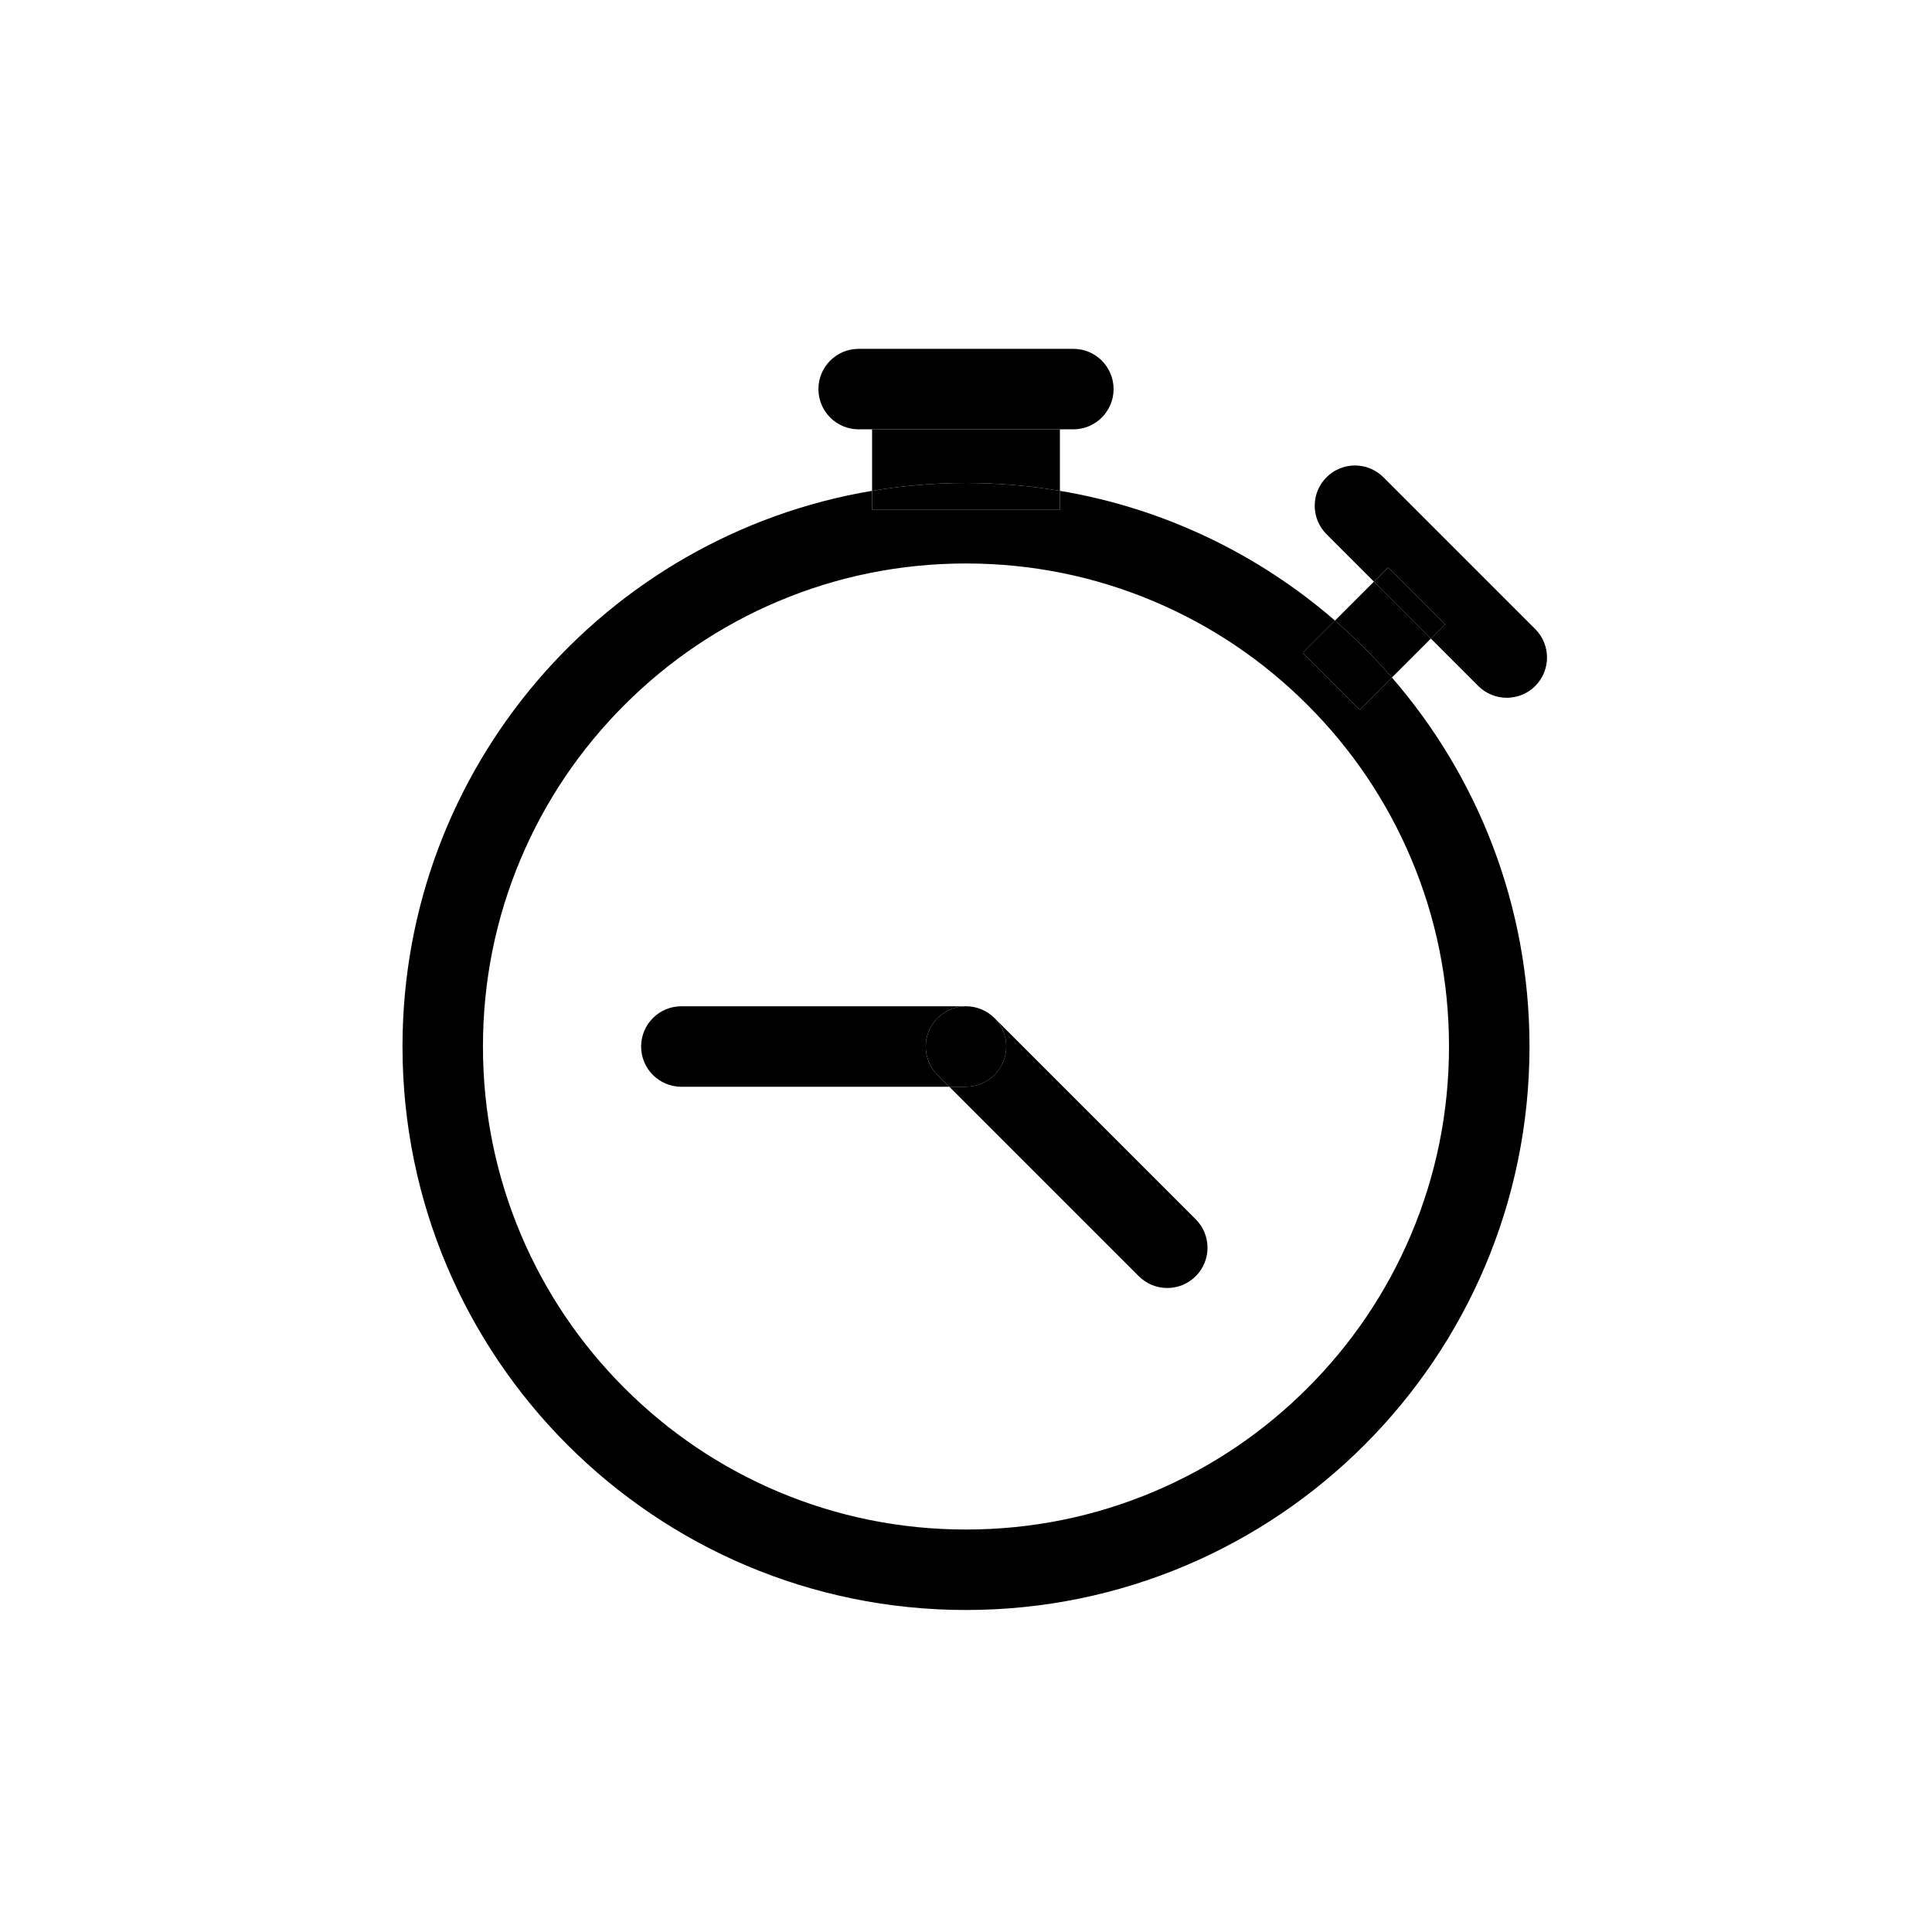 <?xml version="1.0" encoding="UTF-8"?>
<svg id="icon" xmlns="http://www.w3.org/2000/svg" viewBox="0 0 864 864">
  <g id="other_copy" data-name="other copy">
    <path d="M516.07,268.96c-26.61-11.25-54.89-16.96-84.07-16.96s-57.46,5.71-84.07,16.96c-25.72,10.88-48.82,26.46-68.67,46.31-19.85,19.85-35.43,42.95-46.31,68.67-11.25,26.61-16.96,54.89-16.96,84.07s5.71,57.46,16.96,84.07c10.88,25.72,26.46,48.82,46.31,68.67,19.85,19.85,42.95,35.43,68.67,46.31,26.61,11.25,54.89,16.96,84.07,16.96s57.46-5.71,84.07-16.96c25.72-10.88,48.82-26.46,68.67-46.31,19.85-19.85,35.43-42.95,46.31-68.67,11.25-26.61,16.96-54.89,16.96-84.07s-5.71-57.46-16.96-84.07c-10.88-25.72-26.46-48.82-46.31-68.67-19.85-19.85-42.95-35.43-68.67-46.31ZM534.73,570.73c-3.51,3.51-8.12,5.27-12.73,5.27s-9.21-1.76-12.73-5.27l-84.73-84.73h-119.82c-9.94,0-18-8.06-18-18s8.06-18,18-18h127.28c.06,0,.12,0,.18,0,.53,0,1.06.03,1.59.08.29.03.57.08.85.12.3.04.59.08.89.14.32.06.63.15.94.23.26.07.52.12.77.2.3.09.6.21.89.31.26.09.52.18.77.28.28.12.55.25.82.38.26.12.52.24.78.38.26.14.51.3.77.45.25.15.5.29.75.45.28.19.55.4.83.61.2.15.4.28.59.44.46.38.91.78,1.33,1.2l89.99,89.99c7.03,7.03,7.03,18.43,0,25.46Z" style="fill: none; stroke-width: 0px;"/>
    <path d="M582.61,291.93l14.4-14.4c-34.18-29.64-76.43-50.22-123.01-58.03v8.5h-84v-8.5c-119.18,20-210,123.63-210,248.5,0,139.18,112.82,252,252,252s252-112.82,252-252c0-63.11-23.2-120.8-61.53-165.01l-14.4,14.4-25.46-25.46ZM648,468c0,29.18-5.71,57.46-16.96,84.07-10.88,25.72-26.46,48.82-46.31,68.67-19.85,19.85-42.95,35.43-68.67,46.31-26.61,11.25-54.89,16.96-84.07,16.96s-57.46-5.71-84.07-16.96c-25.72-10.88-48.82-26.46-68.67-46.31-19.85-19.85-35.43-42.95-46.31-68.67-11.25-26.61-16.96-54.89-16.96-84.07s5.71-57.46,16.96-84.07c10.88-25.72,26.46-48.82,46.31-68.67,19.85-19.85,42.95-35.43,68.67-46.31,26.61-11.25,54.89-16.96,84.07-16.96s57.46,5.71,84.07,16.96c25.72,10.88,48.82,26.46,68.67,46.31,19.85,19.85,35.43,42.95,46.31,68.67,11.25,26.61,16.96,54.89,16.96,84.07Z" style="stroke-width: 0px;"/>
    <path d="M480,192c9.94,0,18-8.06,18-18s-8.06-18-18-18h-96c-9.94,0-18,8.06-18,18s8.06,18,18,18h96Z" style="stroke-width: 0px;"/>
    <path d="M474,219.5v-27.5h-84v27.5c13.66-2.29,27.69-3.5,42-3.5s28.34,1.21,42,3.5Z" style="stroke-width: 0px;"/>
    <path d="M474,228v-8.5c-13.66-2.29-27.69-3.5-42-3.5s-28.34,1.21-42,3.5v8.5h84Z" style="stroke-width: 0px;"/>
    <path d="M618.68,213.44c-7.03-7.03-18.43-7.03-25.46,0-7.03,7.03-7.03,18.43,0,25.46l21.21,21.21,6.36-6.36,25.46,25.46-6.36,6.36,21.21,21.21c3.52,3.52,8.12,5.27,12.73,5.27s9.21-1.76,12.73-5.27c7.03-7.03,7.03-18.43,0-25.46l-67.88-67.88Z" style="stroke-width: 0px;"/>
    <path d="M597.01,277.53c9.08,7.87,17.59,16.38,25.46,25.46l17.42-17.42-25.46-25.46-17.42,17.42Z" style="stroke-width: 0px;"/>
    <path d="M597.01,277.53l-14.4,14.4,25.46,25.46,14.4-14.4c-7.87-9.08-16.38-17.58-25.46-25.46Z" style="stroke-width: 0px;"/>
    <rect x="625.84" y="251.66" width="9" height="36" transform="translate(-6.04 524.72) rotate(-45)" style="stroke-width: 0px;"/>
    <path d="M441.24,452.58c.25.15.5.29.75.45-.24-.16-.5-.3-.75-.45Z" style="stroke-width: 0px;"/>
    <path d="M444.73,455.28c3.25,3.26,5.27,7.75,5.27,12.72,0,9.94-8.06,18-18,18h-7.46l84.73,84.73c3.51,3.51,8.12,5.27,12.73,5.27s9.21-1.76,12.73-5.27c7.03-7.03,7.03-18.43,0-25.46l-89.99-89.99Z" style="stroke-width: 0px;"/>
    <path d="M442.82,453.64c.2.15.4.28.59.44-.19-.16-.39-.29-.59-.44Z" style="stroke-width: 0px;"/>
    <path d="M439.7,451.75c.26.12.53.24.78.38-.26-.14-.52-.25-.78-.38Z" style="stroke-width: 0px;"/>
    <path d="M434.62,450.21c.3.04.6.08.89.14-.29-.06-.59-.09-.89-.14Z" style="stroke-width: 0px;"/>
    <path d="M436.45,450.58c.26.07.52.12.77.2-.25-.08-.51-.13-.77-.2Z" style="stroke-width: 0px;"/>
    <path d="M438.11,451.09c.26.09.52.18.77.28-.25-.1-.51-.19-.77-.28Z" style="stroke-width: 0px;"/>
    <path d="M432.18,450.01c.54,0,1.07.03,1.59.08-.53-.05-1.06-.08-1.59-.08Z" style="stroke-width: 0px;"/>
    <path d="M437.22,450.77c.3.09.6.21.89.31-.3-.11-.59-.22-.89-.31Z" style="stroke-width: 0px;"/>
    <path d="M441.99,453.03c.28.19.55.4.83.61-.27-.21-.54-.42-.83-.61Z" style="stroke-width: 0px;"/>
    <path d="M440.48,452.12c.26.14.51.3.77.45-.25-.15-.5-.31-.77-.45Z" style="stroke-width: 0px;"/>
    <path d="M433.77,450.09c.29.03.57.08.85.12-.28-.04-.57-.1-.85-.12Z" style="stroke-width: 0px;"/>
    <path d="M438.88,451.37c.28.11.54.25.82.38-.27-.13-.54-.26-.82-.38Z" style="stroke-width: 0px;"/>
    <path d="M444.73,455.28c-.42-.42-.87-.82-1.33-1.2.46.37.9.77,1.32,1.2h0Z" style="stroke-width: 0px;"/>
    <path d="M419.27,455.27c3.56-3.56,8.24-5.31,12.9-5.26-.06,0-.12,0-.18,0h-127.28c-9.94,0-18,8.06-18,18s8.06,18,18,18h119.82l-5.27-5.27c-7.03-7.03-7.03-18.43,0-25.46Z" style="stroke-width: 0px;"/>
    <path d="M435.51,450.35c.31.06.62.15.94.23-.31-.08-.62-.17-.94-.23Z" style="stroke-width: 0px;"/>
    <path d="M450,468c0-4.97-2.01-9.46-5.27-12.72h0c-.43-.43-.87-.83-1.32-1.2-.19-.15-.39-.29-.59-.44-.27-.21-.54-.42-.83-.61-.24-.16-.5-.3-.75-.45-.25-.15-.51-.31-.77-.45-.25-.14-.52-.25-.78-.38-.27-.13-.54-.26-.82-.38-.25-.1-.51-.19-.77-.28-.3-.11-.59-.22-.89-.31-.25-.08-.51-.13-.77-.2-.31-.08-.62-.17-.94-.23-.29-.06-.59-.09-.89-.14-.28-.04-.57-.1-.85-.12-.52-.05-1.06-.08-1.59-.08-4.67-.05-9.34,1.7-12.9,5.26-7.03,7.03-7.03,18.43,0,25.46l5.27,5.27h7.46c9.94,0,18-8.06,18-18Z" style="stroke-width: 0px;"/>
  </g>
</svg>